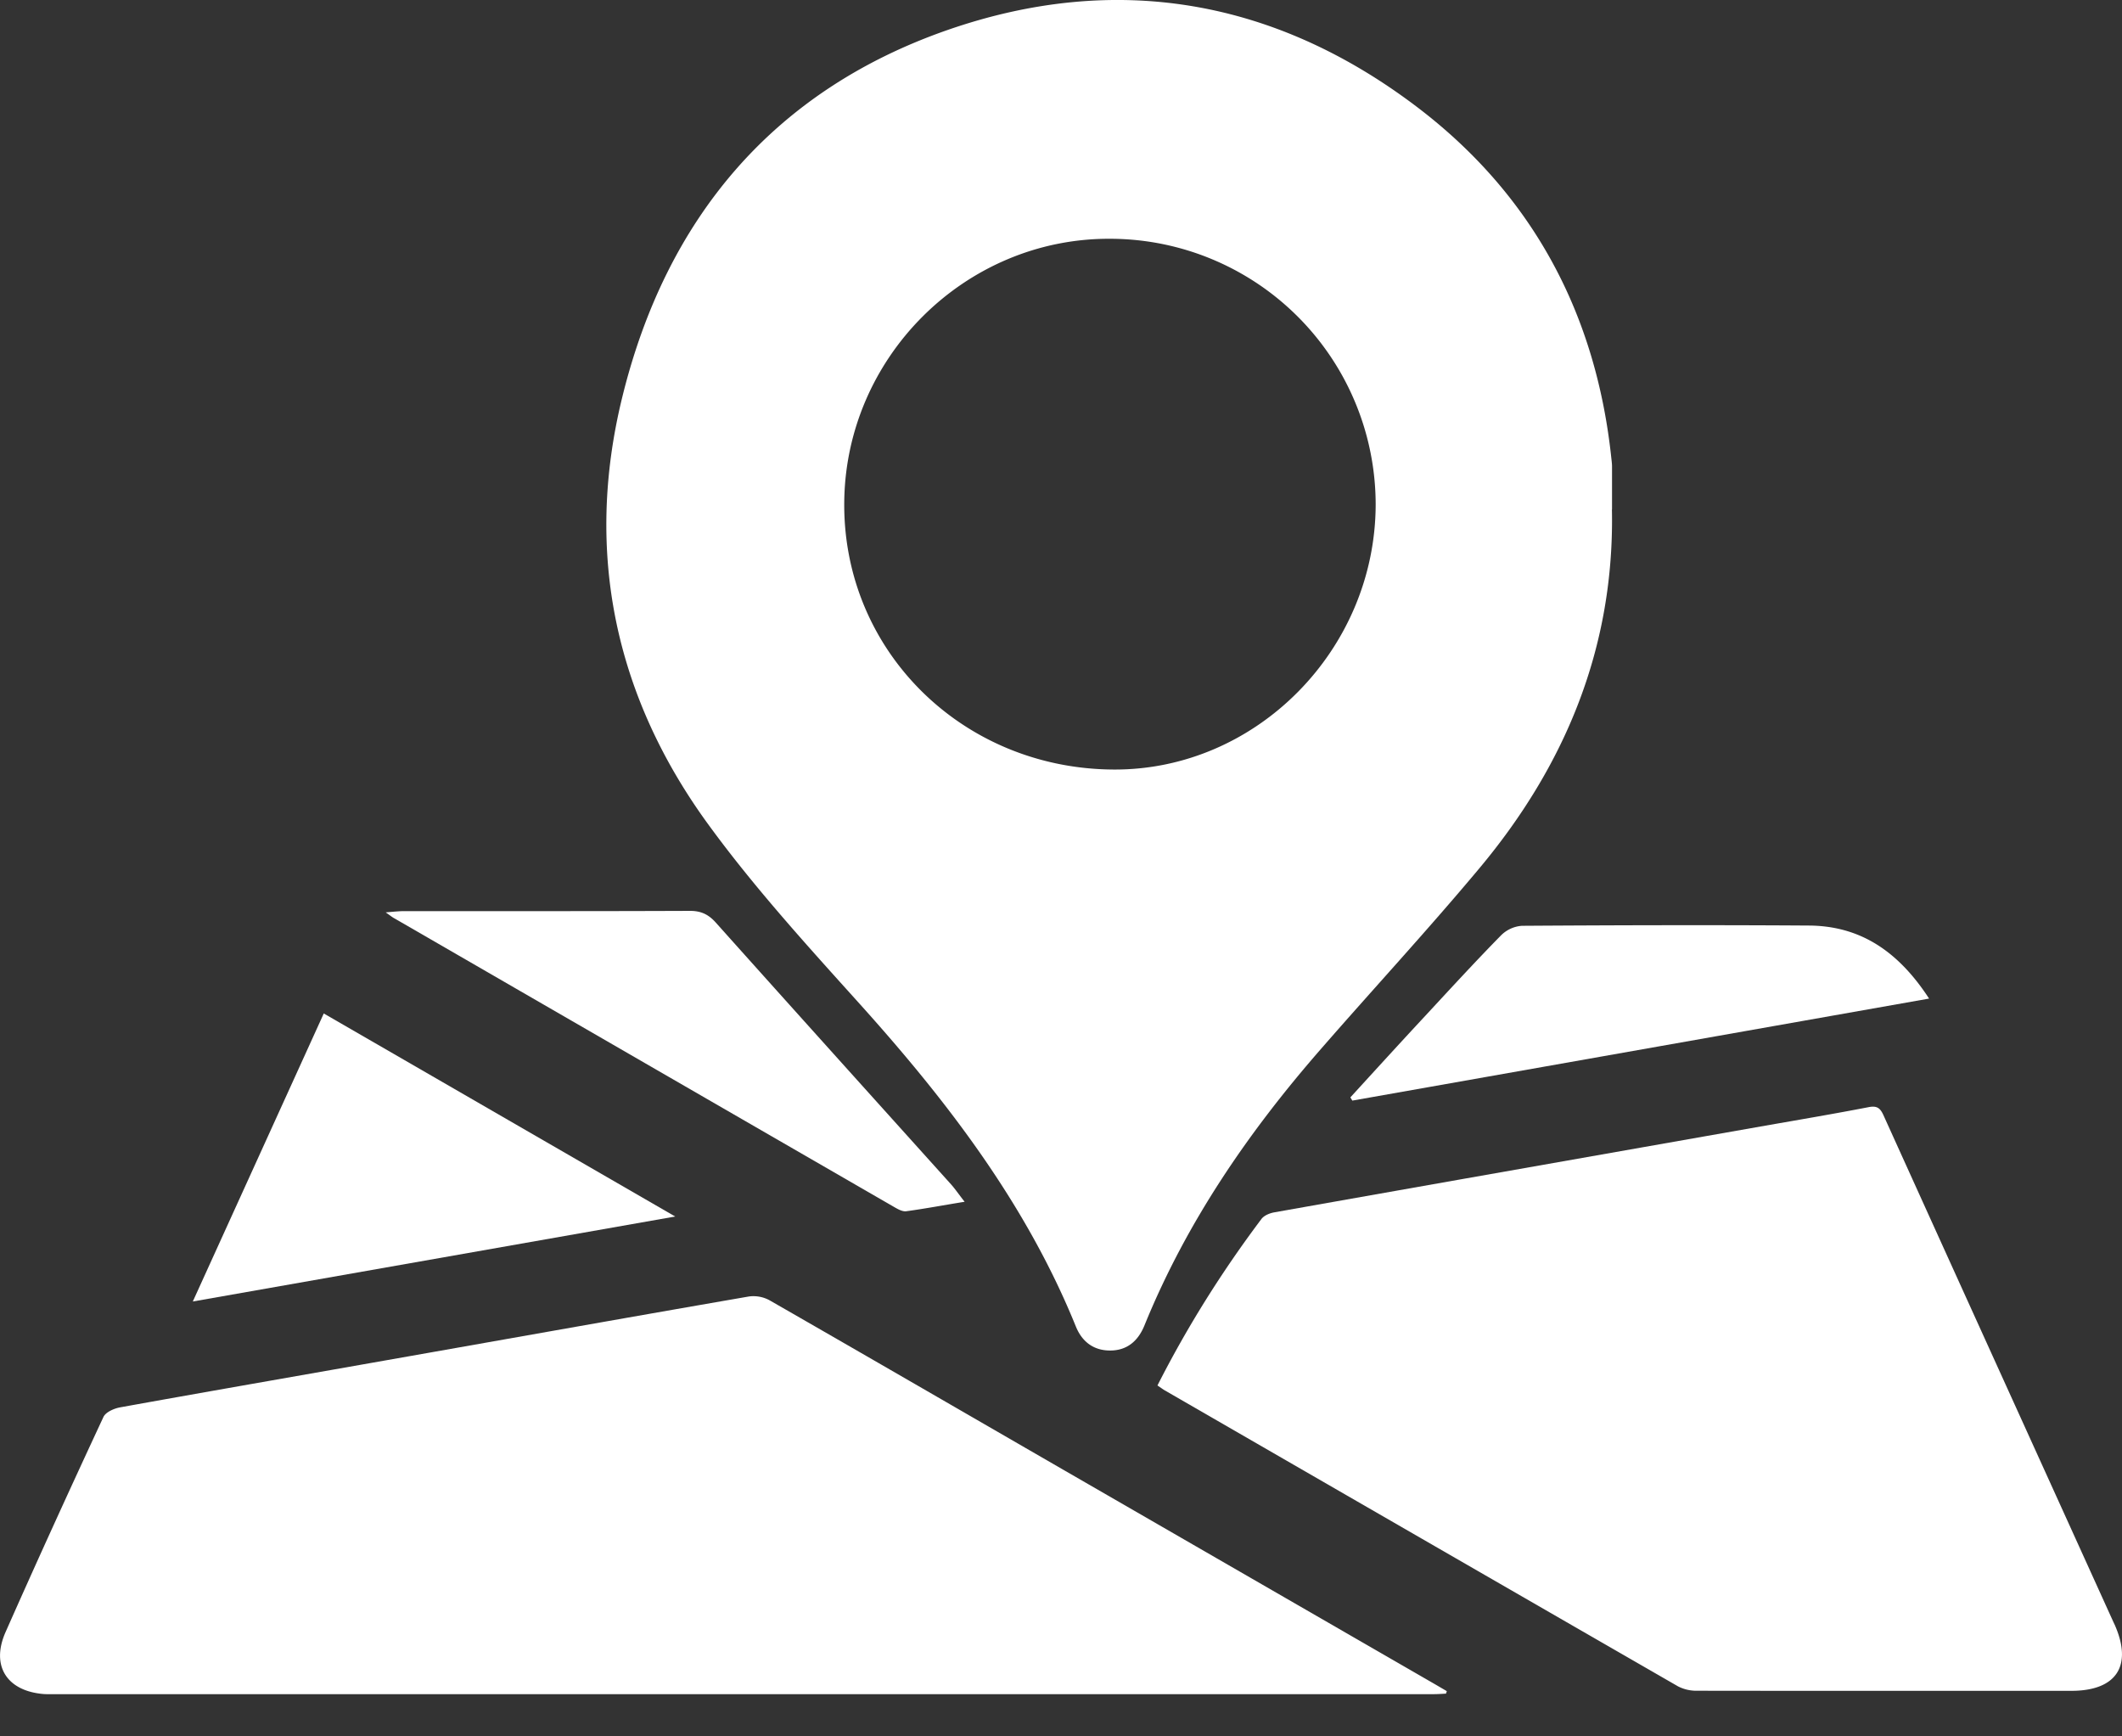 <svg width="22" height="18" xmlns="http://www.w3.org/2000/svg" xmlns:xlink="http://www.w3.org/1999/xlink" xmlns:svgjs="http://svgjs.com/svgjs" viewBox="492 356 22 18"><rect x="492" y="356" width="22" height="18" fill="#333333" stroke="none"/><svg width="11" height="14" xmlns="http://www.w3.org/2000/svg" xmlns:xlink="http://www.w3.org/1999/xlink" xmlns:svgjs="http://svgjs.com/svgjs" viewBox="0.287 0 10.426 14" fill="#fff" x="498" y="356"><svg xmlns="http://www.w3.org/2000/svg" xmlns:xlink="http://www.w3.org/1999/xlink" width="11" height="14" viewBox="0.616 0 9.713 13.043"><path paint-order="stroke fill markers" fill-rule="evenodd" d="M10.328 4.92c.026 1.324-.446 2.47-1.284 3.47-.495.592-1.02 1.159-1.526 1.74-.702.804-1.3 1.675-1.705 2.67-.061.15-.167.243-.332.243-.159 0-.27-.084-.33-.23-.48-1.184-1.242-2.177-2.089-3.118-.499-.554-1.004-1.108-1.444-1.708C.702 6.744.4 5.342.768 3.84 1.19 2.116 2.222.877 3.913.289c1.628-.565 3.167-.295 4.54.75 1.113.848 1.724 1.998 1.87 3.392.003.025.006.05.006.075v.415zm-2.282-.044a2.568 2.568 0 0 0-2.566-2.57C4.077 2.3 2.918 3.456 2.913 4.865 2.907 6.292 4.06 7.427 5.519 7.432c1.375.005 2.522-1.155 2.527-2.556z"/></svg></svg><svg width="10" height="7" xmlns="http://www.w3.org/2000/svg" xmlns:xlink="http://www.w3.org/1999/xlink" xmlns:svgjs="http://svgjs.com/svgjs" viewBox="0 0.472 10 6.056" fill="#fff" x="504" y="367"><svg xmlns="http://www.w3.org/2000/svg" xmlns:xlink="http://www.w3.org/1999/xlink" width="10" height="7" viewBox="0.365 0.293 9.619 5.825"><path paint-order="stroke fill markers" fill-rule="evenodd" d="M.365 3.073c.3-.591.646-1.14 1.037-1.66.026-.035.082-.058.127-.066 1.634-.29 3.267-.577 4.9-.865.343-.06.686-.118 1.027-.184.085-.017.117.009.15.082.762 1.683 1.527 3.365 2.29 5.047l.016.034c.18.408.016.656-.431.657-1.245 0-2.49.001-3.735-.001a.398.398 0 0 1-.19-.044C3.849 5.09 2.143 4.106.438 3.122c-.022-.013-.041-.028-.073-.049z"/></svg></svg><svg width="15" height="5" xmlns="http://www.w3.org/2000/svg" xmlns:xlink="http://www.w3.org/1999/xlink" xmlns:svgjs="http://svgjs.com/svgjs" viewBox="0 0.437 15 4.126" fill="#fff" x="492" y="369"><svg xmlns="http://www.w3.org/2000/svg" xmlns:xlink="http://www.w3.org/1999/xlink" width="15" height="5" viewBox="0.976 0.29 13.918 3.829"><path paint-order="stroke fill markers" fill-rule="evenodd" d="M14.887 4.113c-.04.002-.08.005-.119.005H1.498c-.034 0-.067.001-.1-.001-.355-.028-.512-.27-.369-.595.307-.693.622-1.383.942-2.07.021-.046.1-.081.157-.092.775-.14 1.552-.275 2.328-.412C5.696.73 6.938.508 8.18.293a.323.323 0 0 1 .198.036c.938.538 1.873 1.08 2.81 1.621l3.593 2.073.113.066-.008.024z"/></svg></svg><svg width="5" height="4" xmlns="http://www.w3.org/2000/svg" xmlns:xlink="http://www.w3.org/1999/xlink" xmlns:svgjs="http://svgjs.com/svgjs" viewBox="0 0.507 5 2.987" fill="#fff" x="494" y="366"><svg xmlns="http://www.w3.org/2000/svg" xmlns:xlink="http://www.w3.org/1999/xlink" width="5" height="4" viewBox="0.503 0.627 4.426 2.644"><path paint-order="stroke fill markers" fill-rule="evenodd" d="M4.93 2.49L.502 3.27 1.704.627 4.929 2.49z"/></svg></svg><svg width="6" height="4" xmlns="http://www.w3.org/2000/svg" xmlns:xlink="http://www.w3.org/1999/xlink" xmlns:svgjs="http://svgjs.com/svgjs" viewBox="0 0.444 6 3.112" fill="#fff" x="496" y="365"><svg xmlns="http://www.w3.org/2000/svg" xmlns:xlink="http://www.w3.org/1999/xlink" width="6" height="4" viewBox="0.882 0.739 4.586 2.379"><path paint-order="stroke fill markers" fill-rule="evenodd" d="M5.468 3.043c-.167.027-.315.055-.462.075-.03.004-.065-.016-.093-.032A8261.14 8261.14 0 0 1 .953.799C.935.79.92.777.881.75.95.744.99.74 1.029.74c.755 0 1.509.001 2.263-.002.088 0 .147.028.205.093.62.693 1.243 1.384 1.865 2.075.033.037.06.078.106.136z"/></svg></svg><svg width="6" height="3" xmlns="http://www.w3.org/2000/svg" xmlns:xlink="http://www.w3.org/1999/xlink" xmlns:svgjs="http://svgjs.com/svgjs" viewBox="0 0.591 6 1.818" fill="#fff" x="506" y="365"><svg xmlns="http://www.w3.org/2000/svg" width="6" height="3" viewBox="0.448 0.74 4.692 1.422"><path paint-order="stroke fill markers" fill-rule="evenodd" d="M.448 2.136c.203-.222.405-.444.61-.664.202-.218.403-.437.612-.65a.267.267 0 0 1 .169-.077C2.614.74 3.389.738 4.164.743c.427.002.732.218.976.592l-4.676.827-.016-.026z"/></svg></svg></svg>